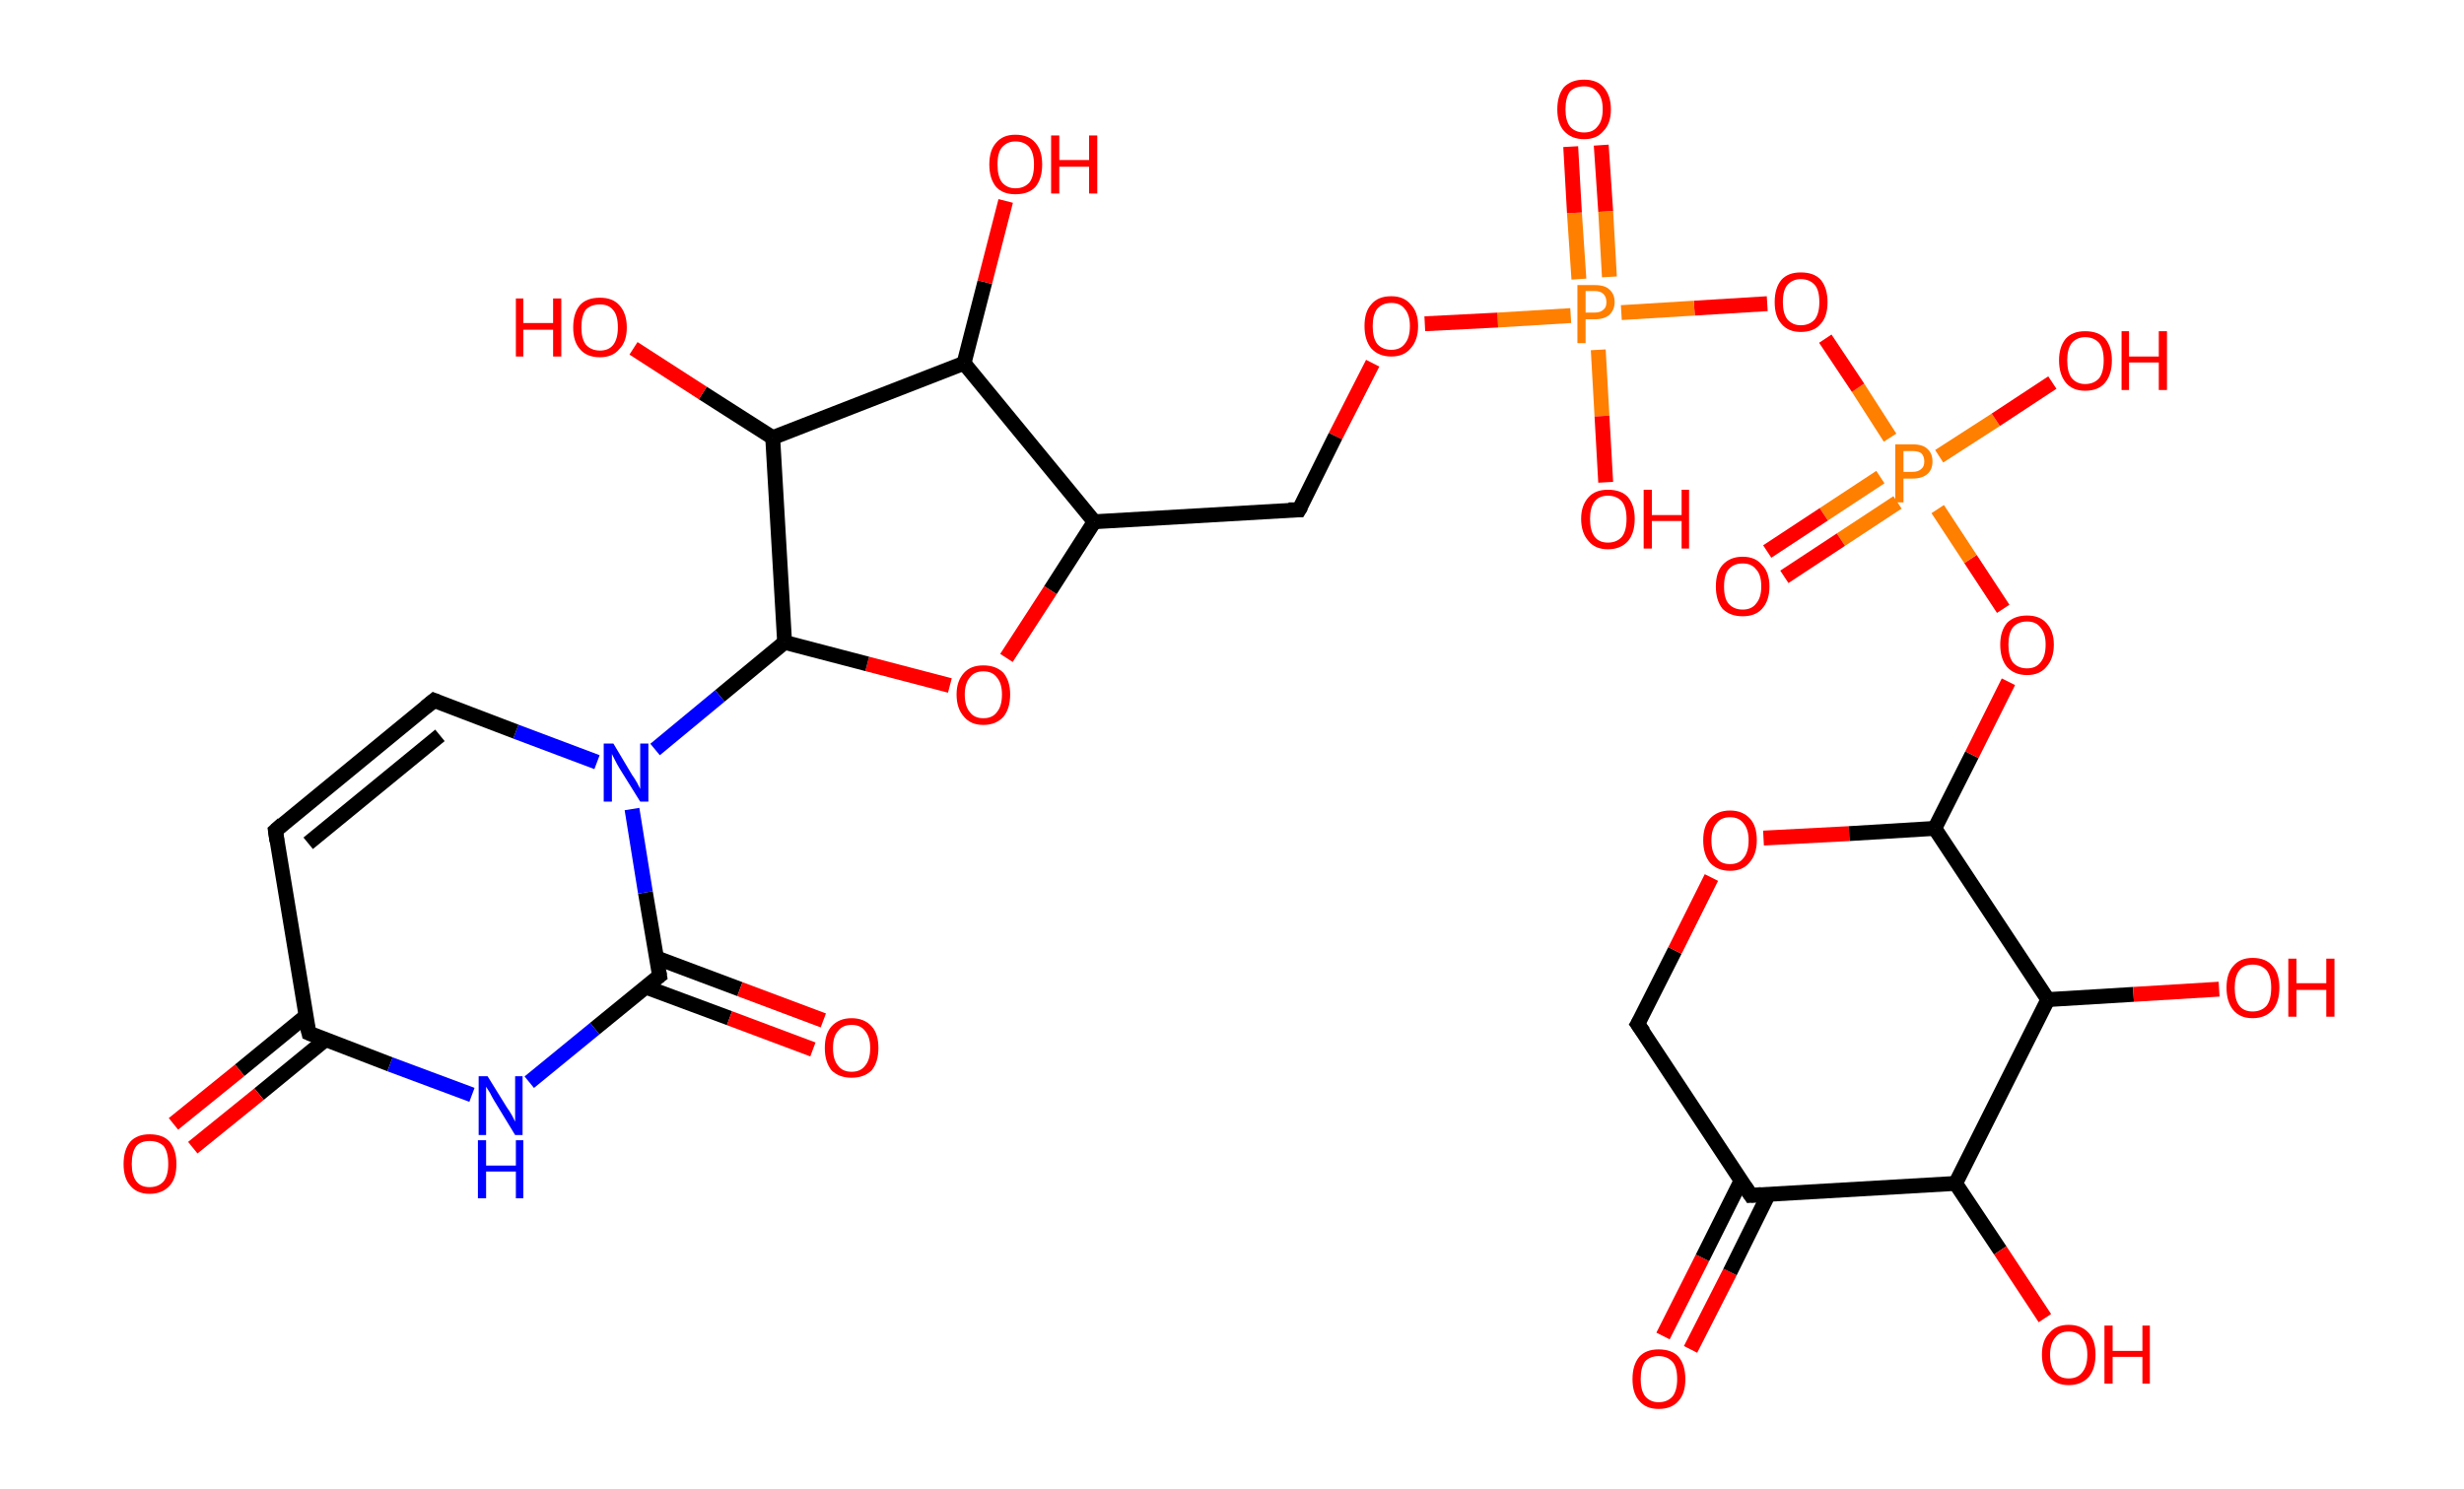 <?xml version='1.0' encoding='ASCII' standalone='yes'?>
<svg xmlns="http://www.w3.org/2000/svg" xmlns:rdkit="http://www.rdkit.org/xml" xmlns:xlink="http://www.w3.org/1999/xlink" version="1.1" baseProfile="full" xml:space="preserve" width="331px" height="200px" viewBox="0 0 331 200">
<!-- END OF HEADER -->
<rect style="opacity:1.0;fill:#FFFFFF;stroke:none" width="331.0" height="200.0" x="0.0" y="0.0"> </rect>
<path class="bond-0 atom-0 atom-1" d="M 223.4,179.5 L 228.7,169.0" style="fill:none;fill-rule:evenodd;stroke:#FF0000;stroke-width:2.0px;stroke-linecap:butt;stroke-linejoin:miter;stroke-opacity:1"/>
<path class="bond-0 atom-0 atom-1" d="M 228.7,169.0 L 233.9,158.6" style="fill:none;fill-rule:evenodd;stroke:#000000;stroke-width:2.0px;stroke-linecap:butt;stroke-linejoin:miter;stroke-opacity:1"/>
<path class="bond-0 atom-0 atom-1" d="M 227.1,181.3 L 232.4,170.9" style="fill:none;fill-rule:evenodd;stroke:#FF0000;stroke-width:2.0px;stroke-linecap:butt;stroke-linejoin:miter;stroke-opacity:1"/>
<path class="bond-0 atom-0 atom-1" d="M 232.4,170.9 L 237.6,160.4" style="fill:none;fill-rule:evenodd;stroke:#000000;stroke-width:2.0px;stroke-linecap:butt;stroke-linejoin:miter;stroke-opacity:1"/>
<path class="bond-1 atom-1 atom-2" d="M 235.2,160.6 L 220.0,137.6" style="fill:none;fill-rule:evenodd;stroke:#000000;stroke-width:2.0px;stroke-linecap:butt;stroke-linejoin:miter;stroke-opacity:1"/>
<path class="bond-2 atom-2 atom-3" d="M 220.0,137.6 L 225.0,127.7" style="fill:none;fill-rule:evenodd;stroke:#000000;stroke-width:2.0px;stroke-linecap:butt;stroke-linejoin:miter;stroke-opacity:1"/>
<path class="bond-2 atom-2 atom-3" d="M 225.0,127.7 L 229.9,117.9" style="fill:none;fill-rule:evenodd;stroke:#FF0000;stroke-width:2.0px;stroke-linecap:butt;stroke-linejoin:miter;stroke-opacity:1"/>
<path class="bond-3 atom-3 atom-4" d="M 236.9,112.6 L 248.4,112.0" style="fill:none;fill-rule:evenodd;stroke:#FF0000;stroke-width:2.0px;stroke-linecap:butt;stroke-linejoin:miter;stroke-opacity:1"/>
<path class="bond-3 atom-3 atom-4" d="M 248.4,112.0 L 259.9,111.3" style="fill:none;fill-rule:evenodd;stroke:#000000;stroke-width:2.0px;stroke-linecap:butt;stroke-linejoin:miter;stroke-opacity:1"/>
<path class="bond-4 atom-4 atom-5" d="M 259.9,111.3 L 264.9,101.4" style="fill:none;fill-rule:evenodd;stroke:#000000;stroke-width:2.0px;stroke-linecap:butt;stroke-linejoin:miter;stroke-opacity:1"/>
<path class="bond-4 atom-4 atom-5" d="M 264.9,101.4 L 269.8,91.6" style="fill:none;fill-rule:evenodd;stroke:#FF0000;stroke-width:2.0px;stroke-linecap:butt;stroke-linejoin:miter;stroke-opacity:1"/>
<path class="bond-5 atom-5 atom-6" d="M 269.1,81.8 L 264.7,75.1" style="fill:none;fill-rule:evenodd;stroke:#FF0000;stroke-width:2.0px;stroke-linecap:butt;stroke-linejoin:miter;stroke-opacity:1"/>
<path class="bond-5 atom-5 atom-6" d="M 264.7,75.1 L 260.3,68.4" style="fill:none;fill-rule:evenodd;stroke:#FF7F00;stroke-width:2.0px;stroke-linecap:butt;stroke-linejoin:miter;stroke-opacity:1"/>
<path class="bond-6 atom-6 atom-7" d="M 252.6,64.1 L 245.0,69.1" style="fill:none;fill-rule:evenodd;stroke:#FF7F00;stroke-width:2.0px;stroke-linecap:butt;stroke-linejoin:miter;stroke-opacity:1"/>
<path class="bond-6 atom-6 atom-7" d="M 245.0,69.1 L 237.4,74.1" style="fill:none;fill-rule:evenodd;stroke:#FF0000;stroke-width:2.0px;stroke-linecap:butt;stroke-linejoin:miter;stroke-opacity:1"/>
<path class="bond-6 atom-6 atom-7" d="M 254.9,67.5 L 247.3,72.5" style="fill:none;fill-rule:evenodd;stroke:#FF7F00;stroke-width:2.0px;stroke-linecap:butt;stroke-linejoin:miter;stroke-opacity:1"/>
<path class="bond-6 atom-6 atom-7" d="M 247.3,72.5 L 239.7,77.5" style="fill:none;fill-rule:evenodd;stroke:#FF0000;stroke-width:2.0px;stroke-linecap:butt;stroke-linejoin:miter;stroke-opacity:1"/>
<path class="bond-7 atom-6 atom-8" d="M 260.5,61.3 L 268.1,56.4" style="fill:none;fill-rule:evenodd;stroke:#FF7F00;stroke-width:2.0px;stroke-linecap:butt;stroke-linejoin:miter;stroke-opacity:1"/>
<path class="bond-7 atom-6 atom-8" d="M 268.1,56.4 L 275.7,51.4" style="fill:none;fill-rule:evenodd;stroke:#FF0000;stroke-width:2.0px;stroke-linecap:butt;stroke-linejoin:miter;stroke-opacity:1"/>
<path class="bond-8 atom-6 atom-9" d="M 253.9,58.8 L 249.6,52.1" style="fill:none;fill-rule:evenodd;stroke:#FF7F00;stroke-width:2.0px;stroke-linecap:butt;stroke-linejoin:miter;stroke-opacity:1"/>
<path class="bond-8 atom-6 atom-9" d="M 249.6,52.1 L 245.2,45.5" style="fill:none;fill-rule:evenodd;stroke:#FF0000;stroke-width:2.0px;stroke-linecap:butt;stroke-linejoin:miter;stroke-opacity:1"/>
<path class="bond-9 atom-9 atom-10" d="M 237.4,40.8 L 227.6,41.4" style="fill:none;fill-rule:evenodd;stroke:#FF0000;stroke-width:2.0px;stroke-linecap:butt;stroke-linejoin:miter;stroke-opacity:1"/>
<path class="bond-9 atom-9 atom-10" d="M 227.6,41.4 L 217.8,42.0" style="fill:none;fill-rule:evenodd;stroke:#FF7F00;stroke-width:2.0px;stroke-linecap:butt;stroke-linejoin:miter;stroke-opacity:1"/>
<path class="bond-10 atom-10 atom-11" d="M 216.2,37.2 L 215.7,28.4" style="fill:none;fill-rule:evenodd;stroke:#FF7F00;stroke-width:2.0px;stroke-linecap:butt;stroke-linejoin:miter;stroke-opacity:1"/>
<path class="bond-10 atom-10 atom-11" d="M 215.7,28.4 L 215.1,19.5" style="fill:none;fill-rule:evenodd;stroke:#FF0000;stroke-width:2.0px;stroke-linecap:butt;stroke-linejoin:miter;stroke-opacity:1"/>
<path class="bond-10 atom-10 atom-11" d="M 212.1,37.5 L 211.5,28.6" style="fill:none;fill-rule:evenodd;stroke:#FF7F00;stroke-width:2.0px;stroke-linecap:butt;stroke-linejoin:miter;stroke-opacity:1"/>
<path class="bond-10 atom-10 atom-11" d="M 211.5,28.6 L 211.0,19.7" style="fill:none;fill-rule:evenodd;stroke:#FF0000;stroke-width:2.0px;stroke-linecap:butt;stroke-linejoin:miter;stroke-opacity:1"/>
<path class="bond-11 atom-10 atom-12" d="M 214.7,47.0 L 215.2,55.9" style="fill:none;fill-rule:evenodd;stroke:#FF7F00;stroke-width:2.0px;stroke-linecap:butt;stroke-linejoin:miter;stroke-opacity:1"/>
<path class="bond-11 atom-10 atom-12" d="M 215.2,55.9 L 215.7,64.8" style="fill:none;fill-rule:evenodd;stroke:#FF0000;stroke-width:2.0px;stroke-linecap:butt;stroke-linejoin:miter;stroke-opacity:1"/>
<path class="bond-12 atom-10 atom-13" d="M 211.0,42.4 L 201.2,43.0" style="fill:none;fill-rule:evenodd;stroke:#FF7F00;stroke-width:2.0px;stroke-linecap:butt;stroke-linejoin:miter;stroke-opacity:1"/>
<path class="bond-12 atom-10 atom-13" d="M 201.2,43.0 L 191.4,43.5" style="fill:none;fill-rule:evenodd;stroke:#FF0000;stroke-width:2.0px;stroke-linecap:butt;stroke-linejoin:miter;stroke-opacity:1"/>
<path class="bond-13 atom-13 atom-14" d="M 184.4,48.8 L 179.4,58.6" style="fill:none;fill-rule:evenodd;stroke:#FF0000;stroke-width:2.0px;stroke-linecap:butt;stroke-linejoin:miter;stroke-opacity:1"/>
<path class="bond-13 atom-13 atom-14" d="M 179.4,58.6 L 174.5,68.5" style="fill:none;fill-rule:evenodd;stroke:#000000;stroke-width:2.0px;stroke-linecap:butt;stroke-linejoin:miter;stroke-opacity:1"/>
<path class="bond-14 atom-14 atom-15" d="M 174.5,68.5 L 147.0,70.1" style="fill:none;fill-rule:evenodd;stroke:#000000;stroke-width:2.0px;stroke-linecap:butt;stroke-linejoin:miter;stroke-opacity:1"/>
<path class="bond-15 atom-15 atom-16" d="M 147.0,70.1 L 141.1,79.3" style="fill:none;fill-rule:evenodd;stroke:#000000;stroke-width:2.0px;stroke-linecap:butt;stroke-linejoin:miter;stroke-opacity:1"/>
<path class="bond-15 atom-15 atom-16" d="M 141.1,79.3 L 135.2,88.4" style="fill:none;fill-rule:evenodd;stroke:#FF0000;stroke-width:2.0px;stroke-linecap:butt;stroke-linejoin:miter;stroke-opacity:1"/>
<path class="bond-16 atom-16 atom-17" d="M 127.6,92.1 L 116.5,89.2" style="fill:none;fill-rule:evenodd;stroke:#FF0000;stroke-width:2.0px;stroke-linecap:butt;stroke-linejoin:miter;stroke-opacity:1"/>
<path class="bond-16 atom-16 atom-17" d="M 116.5,89.2 L 105.4,86.3" style="fill:none;fill-rule:evenodd;stroke:#000000;stroke-width:2.0px;stroke-linecap:butt;stroke-linejoin:miter;stroke-opacity:1"/>
<path class="bond-17 atom-17 atom-18" d="M 105.4,86.3 L 96.7,93.5" style="fill:none;fill-rule:evenodd;stroke:#000000;stroke-width:2.0px;stroke-linecap:butt;stroke-linejoin:miter;stroke-opacity:1"/>
<path class="bond-17 atom-17 atom-18" d="M 96.7,93.5 L 88.0,100.7" style="fill:none;fill-rule:evenodd;stroke:#0000FF;stroke-width:2.0px;stroke-linecap:butt;stroke-linejoin:miter;stroke-opacity:1"/>
<path class="bond-18 atom-18 atom-19" d="M 80.2,102.4 L 69.3,98.3" style="fill:none;fill-rule:evenodd;stroke:#0000FF;stroke-width:2.0px;stroke-linecap:butt;stroke-linejoin:miter;stroke-opacity:1"/>
<path class="bond-18 atom-18 atom-19" d="M 69.3,98.3 L 58.3,94.1" style="fill:none;fill-rule:evenodd;stroke:#000000;stroke-width:2.0px;stroke-linecap:butt;stroke-linejoin:miter;stroke-opacity:1"/>
<path class="bond-19 atom-19 atom-20" d="M 58.3,94.1 L 37.0,111.6" style="fill:none;fill-rule:evenodd;stroke:#000000;stroke-width:2.0px;stroke-linecap:butt;stroke-linejoin:miter;stroke-opacity:1"/>
<path class="bond-19 atom-19 atom-20" d="M 59.1,98.8 L 41.4,113.3" style="fill:none;fill-rule:evenodd;stroke:#000000;stroke-width:2.0px;stroke-linecap:butt;stroke-linejoin:miter;stroke-opacity:1"/>
<path class="bond-20 atom-20 atom-21" d="M 37.0,111.6 L 41.5,138.8" style="fill:none;fill-rule:evenodd;stroke:#000000;stroke-width:2.0px;stroke-linecap:butt;stroke-linejoin:miter;stroke-opacity:1"/>
<path class="bond-21 atom-21 atom-22" d="M 41.1,136.5 L 32.2,143.8" style="fill:none;fill-rule:evenodd;stroke:#000000;stroke-width:2.0px;stroke-linecap:butt;stroke-linejoin:miter;stroke-opacity:1"/>
<path class="bond-21 atom-21 atom-22" d="M 32.2,143.8 L 23.3,151.0" style="fill:none;fill-rule:evenodd;stroke:#FF0000;stroke-width:2.0px;stroke-linecap:butt;stroke-linejoin:miter;stroke-opacity:1"/>
<path class="bond-21 atom-21 atom-22" d="M 43.7,139.7 L 34.8,147.0" style="fill:none;fill-rule:evenodd;stroke:#000000;stroke-width:2.0px;stroke-linecap:butt;stroke-linejoin:miter;stroke-opacity:1"/>
<path class="bond-21 atom-21 atom-22" d="M 34.8,147.0 L 25.9,154.2" style="fill:none;fill-rule:evenodd;stroke:#FF0000;stroke-width:2.0px;stroke-linecap:butt;stroke-linejoin:miter;stroke-opacity:1"/>
<path class="bond-22 atom-21 atom-23" d="M 41.5,138.8 L 52.4,143.0" style="fill:none;fill-rule:evenodd;stroke:#000000;stroke-width:2.0px;stroke-linecap:butt;stroke-linejoin:miter;stroke-opacity:1"/>
<path class="bond-22 atom-21 atom-23" d="M 52.4,143.0 L 63.4,147.1" style="fill:none;fill-rule:evenodd;stroke:#0000FF;stroke-width:2.0px;stroke-linecap:butt;stroke-linejoin:miter;stroke-opacity:1"/>
<path class="bond-23 atom-23 atom-24" d="M 71.1,145.4 L 79.9,138.2" style="fill:none;fill-rule:evenodd;stroke:#0000FF;stroke-width:2.0px;stroke-linecap:butt;stroke-linejoin:miter;stroke-opacity:1"/>
<path class="bond-23 atom-23 atom-24" d="M 79.9,138.2 L 88.6,131.1" style="fill:none;fill-rule:evenodd;stroke:#000000;stroke-width:2.0px;stroke-linecap:butt;stroke-linejoin:miter;stroke-opacity:1"/>
<path class="bond-24 atom-24 atom-25" d="M 86.7,132.6 L 98.0,136.8" style="fill:none;fill-rule:evenodd;stroke:#000000;stroke-width:2.0px;stroke-linecap:butt;stroke-linejoin:miter;stroke-opacity:1"/>
<path class="bond-24 atom-24 atom-25" d="M 98.0,136.8 L 109.2,141.0" style="fill:none;fill-rule:evenodd;stroke:#FF0000;stroke-width:2.0px;stroke-linecap:butt;stroke-linejoin:miter;stroke-opacity:1"/>
<path class="bond-24 atom-24 atom-25" d="M 88.2,128.7 L 99.4,132.9" style="fill:none;fill-rule:evenodd;stroke:#000000;stroke-width:2.0px;stroke-linecap:butt;stroke-linejoin:miter;stroke-opacity:1"/>
<path class="bond-24 atom-24 atom-25" d="M 99.4,132.9 L 110.6,137.1" style="fill:none;fill-rule:evenodd;stroke:#FF0000;stroke-width:2.0px;stroke-linecap:butt;stroke-linejoin:miter;stroke-opacity:1"/>
<path class="bond-25 atom-17 atom-26" d="M 105.4,86.3 L 103.8,58.8" style="fill:none;fill-rule:evenodd;stroke:#000000;stroke-width:2.0px;stroke-linecap:butt;stroke-linejoin:miter;stroke-opacity:1"/>
<path class="bond-26 atom-26 atom-27" d="M 103.8,58.8 L 94.4,52.8" style="fill:none;fill-rule:evenodd;stroke:#000000;stroke-width:2.0px;stroke-linecap:butt;stroke-linejoin:miter;stroke-opacity:1"/>
<path class="bond-26 atom-26 atom-27" d="M 94.4,52.8 L 85.1,46.8" style="fill:none;fill-rule:evenodd;stroke:#FF0000;stroke-width:2.0px;stroke-linecap:butt;stroke-linejoin:miter;stroke-opacity:1"/>
<path class="bond-27 atom-26 atom-28" d="M 103.8,58.8 L 129.5,48.8" style="fill:none;fill-rule:evenodd;stroke:#000000;stroke-width:2.0px;stroke-linecap:butt;stroke-linejoin:miter;stroke-opacity:1"/>
<path class="bond-28 atom-28 atom-29" d="M 129.5,48.8 L 132.3,37.9" style="fill:none;fill-rule:evenodd;stroke:#000000;stroke-width:2.0px;stroke-linecap:butt;stroke-linejoin:miter;stroke-opacity:1"/>
<path class="bond-28 atom-28 atom-29" d="M 132.3,37.9 L 135.1,27.0" style="fill:none;fill-rule:evenodd;stroke:#FF0000;stroke-width:2.0px;stroke-linecap:butt;stroke-linejoin:miter;stroke-opacity:1"/>
<path class="bond-29 atom-4 atom-30" d="M 259.9,111.3 L 275.1,134.3" style="fill:none;fill-rule:evenodd;stroke:#000000;stroke-width:2.0px;stroke-linecap:butt;stroke-linejoin:miter;stroke-opacity:1"/>
<path class="bond-30 atom-30 atom-31" d="M 275.1,134.3 L 286.6,133.6" style="fill:none;fill-rule:evenodd;stroke:#000000;stroke-width:2.0px;stroke-linecap:butt;stroke-linejoin:miter;stroke-opacity:1"/>
<path class="bond-30 atom-30 atom-31" d="M 286.6,133.6 L 298.1,132.9" style="fill:none;fill-rule:evenodd;stroke:#FF0000;stroke-width:2.0px;stroke-linecap:butt;stroke-linejoin:miter;stroke-opacity:1"/>
<path class="bond-31 atom-30 atom-32" d="M 275.1,134.3 L 262.7,159.0" style="fill:none;fill-rule:evenodd;stroke:#000000;stroke-width:2.0px;stroke-linecap:butt;stroke-linejoin:miter;stroke-opacity:1"/>
<path class="bond-32 atom-32 atom-33" d="M 262.7,159.0 L 268.7,168.0" style="fill:none;fill-rule:evenodd;stroke:#000000;stroke-width:2.0px;stroke-linecap:butt;stroke-linejoin:miter;stroke-opacity:1"/>
<path class="bond-32 atom-32 atom-33" d="M 268.7,168.0 L 274.7,177.1" style="fill:none;fill-rule:evenodd;stroke:#FF0000;stroke-width:2.0px;stroke-linecap:butt;stroke-linejoin:miter;stroke-opacity:1"/>
<path class="bond-33 atom-32 atom-1" d="M 262.7,159.0 L 235.2,160.6" style="fill:none;fill-rule:evenodd;stroke:#000000;stroke-width:2.0px;stroke-linecap:butt;stroke-linejoin:miter;stroke-opacity:1"/>
<path class="bond-34 atom-28 atom-15" d="M 129.5,48.8 L 147.0,70.1" style="fill:none;fill-rule:evenodd;stroke:#000000;stroke-width:2.0px;stroke-linecap:butt;stroke-linejoin:miter;stroke-opacity:1"/>
<path class="bond-35 atom-24 atom-18" d="M 88.6,131.1 L 86.7,119.9" style="fill:none;fill-rule:evenodd;stroke:#000000;stroke-width:2.0px;stroke-linecap:butt;stroke-linejoin:miter;stroke-opacity:1"/>
<path class="bond-35 atom-24 atom-18" d="M 86.7,119.9 L 84.9,108.7" style="fill:none;fill-rule:evenodd;stroke:#0000FF;stroke-width:2.0px;stroke-linecap:butt;stroke-linejoin:miter;stroke-opacity:1"/>
<path d="M 234.4,159.4 L 235.2,160.6 L 236.6,160.5" style="fill:none;stroke:#000000;stroke-width:2.0px;stroke-linecap:butt;stroke-linejoin:miter;stroke-opacity:1;"/>
<path d="M 220.8,138.7 L 220.0,137.6 L 220.3,137.1" style="fill:none;stroke:#000000;stroke-width:2.0px;stroke-linecap:butt;stroke-linejoin:miter;stroke-opacity:1;"/>
<path d="M 174.8,68.0 L 174.5,68.5 L 173.1,68.5" style="fill:none;stroke:#000000;stroke-width:2.0px;stroke-linecap:butt;stroke-linejoin:miter;stroke-opacity:1;"/>
<path d="M 58.8,94.3 L 58.3,94.1 L 57.2,95.0" style="fill:none;stroke:#000000;stroke-width:2.0px;stroke-linecap:butt;stroke-linejoin:miter;stroke-opacity:1;"/>
<path d="M 38.0,110.7 L 37.0,111.6 L 37.2,113.0" style="fill:none;stroke:#000000;stroke-width:2.0px;stroke-linecap:butt;stroke-linejoin:miter;stroke-opacity:1;"/>
<path d="M 41.2,137.5 L 41.5,138.8 L 42.0,139.0" style="fill:none;stroke:#000000;stroke-width:2.0px;stroke-linecap:butt;stroke-linejoin:miter;stroke-opacity:1;"/>
<path d="M 88.2,131.4 L 88.6,131.1 L 88.5,130.5" style="fill:none;stroke:#000000;stroke-width:2.0px;stroke-linecap:butt;stroke-linejoin:miter;stroke-opacity:1;"/>
<path class="atom-0" d="M 219.3 185.3 Q 219.3 183.4, 220.2 182.3 Q 221.1 181.3, 222.8 181.3 Q 224.6 181.3, 225.5 182.3 Q 226.4 183.4, 226.4 185.3 Q 226.4 187.2, 225.5 188.2 Q 224.6 189.3, 222.8 189.3 Q 221.1 189.3, 220.2 188.2 Q 219.3 187.2, 219.3 185.3 M 222.8 188.4 Q 224.0 188.4, 224.7 187.6 Q 225.3 186.8, 225.3 185.3 Q 225.3 183.7, 224.7 183.0 Q 224.0 182.2, 222.8 182.2 Q 221.7 182.2, 221.0 182.9 Q 220.4 183.7, 220.4 185.3 Q 220.4 186.8, 221.0 187.6 Q 221.7 188.4, 222.8 188.4 " fill="#FF0000"/>
<path class="atom-3" d="M 228.8 112.9 Q 228.8 111.0, 229.7 110.0 Q 230.7 108.9, 232.4 108.9 Q 234.1 108.9, 235.1 110.0 Q 236.0 111.0, 236.0 112.9 Q 236.0 114.8, 235.0 115.9 Q 234.1 117.0, 232.4 117.0 Q 230.7 117.0, 229.7 115.9 Q 228.8 114.8, 228.8 112.9 M 232.4 116.1 Q 233.6 116.1, 234.2 115.3 Q 234.9 114.5, 234.9 112.9 Q 234.9 111.4, 234.2 110.6 Q 233.6 109.8, 232.4 109.8 Q 231.2 109.8, 230.6 110.6 Q 229.9 111.4, 229.9 112.9 Q 229.9 114.5, 230.6 115.3 Q 231.2 116.1, 232.4 116.1 " fill="#FF0000"/>
<path class="atom-5" d="M 268.7 86.6 Q 268.7 84.8, 269.6 83.7 Q 270.6 82.7, 272.3 82.7 Q 274.0 82.7, 274.9 83.7 Q 275.9 84.8, 275.9 86.6 Q 275.9 88.5, 274.9 89.6 Q 274.0 90.7, 272.3 90.7 Q 270.6 90.7, 269.6 89.6 Q 268.7 88.5, 268.7 86.6 M 272.3 89.8 Q 273.5 89.8, 274.1 89.0 Q 274.8 88.2, 274.8 86.6 Q 274.8 85.1, 274.1 84.3 Q 273.5 83.5, 272.3 83.5 Q 271.1 83.5, 270.4 84.3 Q 269.8 85.1, 269.8 86.6 Q 269.8 88.2, 270.4 89.0 Q 271.1 89.8, 272.3 89.8 " fill="#FF0000"/>
<path class="atom-6" d="M 256.9 59.7 Q 258.3 59.7, 258.9 60.3 Q 259.6 60.9, 259.6 62.0 Q 259.6 63.1, 258.9 63.7 Q 258.2 64.3, 256.9 64.3 L 255.7 64.3 L 255.7 67.5 L 254.6 67.5 L 254.6 59.7 L 256.9 59.7 M 256.9 63.4 Q 257.7 63.4, 258.1 63.0 Q 258.5 62.7, 258.5 62.0 Q 258.5 61.3, 258.1 60.9 Q 257.7 60.6, 256.9 60.6 L 255.7 60.6 L 255.7 63.4 L 256.9 63.4 " fill="#FF7F00"/>
<path class="atom-7" d="M 230.5 78.8 Q 230.5 76.9, 231.4 75.9 Q 232.4 74.8, 234.1 74.8 Q 235.8 74.8, 236.7 75.9 Q 237.7 76.9, 237.7 78.8 Q 237.7 80.7, 236.7 81.8 Q 235.8 82.8, 234.1 82.8 Q 232.4 82.8, 231.4 81.8 Q 230.5 80.7, 230.5 78.8 M 234.1 81.9 Q 235.3 81.9, 235.9 81.1 Q 236.6 80.3, 236.6 78.8 Q 236.6 77.2, 235.9 76.5 Q 235.3 75.7, 234.1 75.7 Q 232.9 75.7, 232.2 76.5 Q 231.6 77.2, 231.6 78.8 Q 231.6 80.4, 232.2 81.1 Q 232.9 81.9, 234.1 81.9 " fill="#FF0000"/>
<path class="atom-8" d="M 276.6 48.4 Q 276.6 46.6, 277.5 45.5 Q 278.4 44.5, 280.1 44.5 Q 281.9 44.5, 282.8 45.5 Q 283.7 46.6, 283.7 48.4 Q 283.7 50.3, 282.8 51.4 Q 281.9 52.5, 280.1 52.5 Q 278.4 52.5, 277.5 51.4 Q 276.6 50.3, 276.6 48.4 M 280.1 51.6 Q 281.3 51.6, 282.0 50.8 Q 282.6 50.0, 282.6 48.4 Q 282.6 46.9, 282.0 46.1 Q 281.3 45.3, 280.1 45.3 Q 279.0 45.3, 278.3 46.1 Q 277.7 46.9, 277.7 48.4 Q 277.7 50.0, 278.3 50.8 Q 279.0 51.6, 280.1 51.6 " fill="#FF0000"/>
<path class="atom-8" d="M 285.0 44.5 L 286.0 44.5 L 286.0 47.9 L 290.0 47.9 L 290.0 44.5 L 291.1 44.5 L 291.1 52.4 L 290.0 52.4 L 290.0 48.7 L 286.0 48.7 L 286.0 52.4 L 285.0 52.4 L 285.0 44.5 " fill="#FF0000"/>
<path class="atom-9" d="M 238.4 40.6 Q 238.4 38.7, 239.3 37.6 Q 240.2 36.6, 241.9 36.6 Q 243.7 36.6, 244.6 37.6 Q 245.5 38.7, 245.5 40.6 Q 245.5 42.5, 244.6 43.5 Q 243.7 44.6, 241.9 44.6 Q 240.2 44.6, 239.3 43.5 Q 238.4 42.5, 238.4 40.6 M 241.9 43.7 Q 243.1 43.7, 243.8 42.9 Q 244.4 42.1, 244.4 40.6 Q 244.4 39.0, 243.8 38.3 Q 243.1 37.5, 241.9 37.5 Q 240.8 37.5, 240.1 38.3 Q 239.5 39.0, 239.5 40.6 Q 239.5 42.1, 240.1 42.9 Q 240.8 43.7, 241.9 43.7 " fill="#FF0000"/>
<path class="atom-10" d="M 214.2 38.3 Q 215.6 38.3, 216.2 38.9 Q 216.9 39.5, 216.9 40.6 Q 216.9 41.6, 216.2 42.3 Q 215.5 42.9, 214.2 42.9 L 213.0 42.9 L 213.0 46.1 L 211.9 46.1 L 211.9 38.3 L 214.2 38.3 M 214.2 42.0 Q 215.0 42.0, 215.4 41.6 Q 215.8 41.3, 215.8 40.6 Q 215.8 39.9, 215.4 39.5 Q 215.0 39.1, 214.2 39.1 L 213.0 39.1 L 213.0 42.0 L 214.2 42.0 " fill="#FF7F00"/>
<path class="atom-11" d="M 209.2 14.7 Q 209.2 12.8, 210.1 11.7 Q 211.1 10.7, 212.8 10.7 Q 214.5 10.7, 215.4 11.7 Q 216.4 12.8, 216.4 14.7 Q 216.4 16.6, 215.4 17.6 Q 214.5 18.7, 212.8 18.7 Q 211.1 18.7, 210.1 17.6 Q 209.2 16.6, 209.2 14.7 M 212.8 17.8 Q 214.0 17.8, 214.6 17.0 Q 215.3 16.2, 215.3 14.7 Q 215.3 13.1, 214.6 12.4 Q 214.0 11.6, 212.8 11.6 Q 211.6 11.6, 210.9 12.3 Q 210.3 13.1, 210.3 14.7 Q 210.3 16.2, 210.9 17.0 Q 211.6 17.8, 212.8 17.8 " fill="#FF0000"/>
<path class="atom-12" d="M 212.4 69.7 Q 212.4 67.9, 213.4 66.8 Q 214.3 65.8, 216.0 65.8 Q 217.8 65.8, 218.7 66.8 Q 219.6 67.9, 219.6 69.7 Q 219.6 71.6, 218.7 72.7 Q 217.7 73.8, 216.0 73.8 Q 214.3 73.8, 213.4 72.7 Q 212.4 71.6, 212.4 69.7 M 216.0 72.9 Q 217.2 72.9, 217.9 72.1 Q 218.5 71.3, 218.5 69.7 Q 218.5 68.2, 217.9 67.4 Q 217.2 66.6, 216.0 66.6 Q 214.8 66.6, 214.2 67.4 Q 213.6 68.2, 213.6 69.7 Q 213.6 71.3, 214.2 72.1 Q 214.8 72.9, 216.0 72.9 " fill="#FF0000"/>
<path class="atom-12" d="M 220.8 65.8 L 221.9 65.8 L 221.9 69.2 L 225.9 69.2 L 225.9 65.8 L 226.9 65.8 L 226.9 73.7 L 225.9 73.7 L 225.9 70.0 L 221.9 70.0 L 221.9 73.7 L 220.8 73.7 L 220.8 65.8 " fill="#FF0000"/>
<path class="atom-13" d="M 183.3 43.8 Q 183.3 41.9, 184.2 40.9 Q 185.1 39.8, 186.9 39.8 Q 188.6 39.8, 189.5 40.9 Q 190.5 41.9, 190.5 43.8 Q 190.5 45.7, 189.5 46.8 Q 188.6 47.9, 186.9 47.9 Q 185.2 47.9, 184.2 46.8 Q 183.3 45.7, 183.3 43.8 M 186.9 47.0 Q 188.1 47.0, 188.7 46.2 Q 189.4 45.4, 189.4 43.8 Q 189.4 42.3, 188.7 41.5 Q 188.1 40.7, 186.9 40.7 Q 185.7 40.7, 185.0 41.5 Q 184.4 42.3, 184.4 43.8 Q 184.4 45.4, 185.0 46.2 Q 185.7 47.0, 186.9 47.0 " fill="#FF0000"/>
<path class="atom-16" d="M 128.5 93.3 Q 128.5 91.5, 129.5 90.4 Q 130.4 89.4, 132.1 89.4 Q 133.8 89.4, 134.8 90.4 Q 135.7 91.5, 135.7 93.3 Q 135.7 95.2, 134.8 96.3 Q 133.8 97.4, 132.1 97.4 Q 130.4 97.4, 129.5 96.3 Q 128.5 95.2, 128.5 93.3 M 132.1 96.5 Q 133.3 96.5, 133.9 95.7 Q 134.6 94.9, 134.6 93.3 Q 134.6 91.8, 133.9 91.0 Q 133.3 90.2, 132.1 90.2 Q 130.9 90.2, 130.3 91.0 Q 129.6 91.8, 129.6 93.3 Q 129.6 94.9, 130.3 95.7 Q 130.9 96.5, 132.1 96.5 " fill="#FF0000"/>
<path class="atom-18" d="M 82.4 99.9 L 84.9 104.1 Q 85.2 104.5, 85.6 105.2 Q 86.0 106.0, 86.0 106.0 L 86.0 99.9 L 87.1 99.9 L 87.1 107.7 L 86.0 107.7 L 83.2 103.2 Q 82.9 102.7, 82.6 102.1 Q 82.3 101.5, 82.2 101.3 L 82.2 107.7 L 81.1 107.7 L 81.1 99.9 L 82.4 99.9 " fill="#0000FF"/>
<path class="atom-22" d="M 16.6 156.4 Q 16.6 154.5, 17.5 153.4 Q 18.4 152.4, 20.1 152.4 Q 21.9 152.4, 22.8 153.4 Q 23.7 154.5, 23.7 156.4 Q 23.7 158.3, 22.8 159.3 Q 21.8 160.4, 20.1 160.4 Q 18.4 160.4, 17.5 159.3 Q 16.6 158.3, 16.6 156.4 M 20.1 159.5 Q 21.3 159.5, 22.0 158.7 Q 22.6 157.9, 22.6 156.4 Q 22.6 154.8, 22.0 154.0 Q 21.3 153.3, 20.1 153.3 Q 18.9 153.3, 18.3 154.0 Q 17.7 154.8, 17.7 156.4 Q 17.7 157.9, 18.3 158.7 Q 18.9 159.5, 20.1 159.5 " fill="#FF0000"/>
<path class="atom-23" d="M 65.5 144.6 L 68.1 148.8 Q 68.4 149.2, 68.8 149.9 Q 69.2 150.7, 69.2 150.7 L 69.2 144.6 L 70.2 144.6 L 70.2 152.5 L 69.2 152.5 L 66.4 147.9 Q 66.1 147.4, 65.8 146.8 Q 65.4 146.2, 65.3 146.0 L 65.3 152.5 L 64.3 152.5 L 64.3 144.6 L 65.5 144.6 " fill="#0000FF"/>
<path class="atom-23" d="M 64.2 153.2 L 65.3 153.2 L 65.3 156.6 L 69.3 156.6 L 69.3 153.2 L 70.3 153.2 L 70.3 161.0 L 69.3 161.0 L 69.3 157.4 L 65.3 157.4 L 65.3 161.0 L 64.2 161.0 L 64.2 153.2 " fill="#0000FF"/>
<path class="atom-25" d="M 110.8 140.8 Q 110.8 138.9, 111.7 137.9 Q 112.7 136.8, 114.4 136.8 Q 116.1 136.8, 117.1 137.9 Q 118.0 138.9, 118.0 140.8 Q 118.0 142.7, 117.1 143.8 Q 116.1 144.8, 114.4 144.8 Q 112.7 144.8, 111.7 143.8 Q 110.8 142.7, 110.8 140.8 M 114.4 144.0 Q 115.6 144.0, 116.2 143.2 Q 116.9 142.4, 116.9 140.8 Q 116.9 139.3, 116.2 138.5 Q 115.6 137.7, 114.4 137.7 Q 113.2 137.7, 112.6 138.5 Q 111.9 139.2, 111.9 140.8 Q 111.9 142.4, 112.6 143.2 Q 113.2 144.0, 114.4 144.0 " fill="#FF0000"/>
<path class="atom-27" d="M 69.3 40.1 L 70.3 40.1 L 70.3 43.4 L 74.3 43.4 L 74.3 40.1 L 75.4 40.1 L 75.4 47.9 L 74.3 47.9 L 74.3 44.3 L 70.3 44.3 L 70.3 47.9 L 69.3 47.9 L 69.3 40.1 " fill="#FF0000"/>
<path class="atom-27" d="M 77.0 44.0 Q 77.0 42.1, 77.9 41.0 Q 78.8 40.0, 80.6 40.0 Q 82.3 40.0, 83.2 41.0 Q 84.2 42.1, 84.2 44.0 Q 84.2 45.9, 83.2 46.9 Q 82.3 48.0, 80.6 48.0 Q 78.8 48.0, 77.9 46.9 Q 77.0 45.9, 77.0 44.0 M 80.6 47.1 Q 81.8 47.1, 82.4 46.3 Q 83.0 45.5, 83.0 44.0 Q 83.0 42.4, 82.4 41.7 Q 81.8 40.9, 80.6 40.9 Q 79.4 40.9, 78.7 41.6 Q 78.1 42.4, 78.1 44.0 Q 78.1 45.5, 78.7 46.3 Q 79.4 47.1, 80.6 47.1 " fill="#FF0000"/>
<path class="atom-29" d="M 132.9 22.1 Q 132.9 20.2, 133.8 19.2 Q 134.7 18.1, 136.4 18.1 Q 138.2 18.1, 139.1 19.2 Q 140.0 20.2, 140.0 22.1 Q 140.0 24.0, 139.1 25.1 Q 138.2 26.1, 136.4 26.1 Q 134.7 26.1, 133.8 25.1 Q 132.9 24.0, 132.9 22.1 M 136.4 25.3 Q 137.6 25.3, 138.3 24.5 Q 138.9 23.7, 138.9 22.1 Q 138.9 20.6, 138.3 19.8 Q 137.6 19.0, 136.4 19.0 Q 135.3 19.0, 134.6 19.8 Q 134.0 20.5, 134.0 22.1 Q 134.0 23.7, 134.6 24.5 Q 135.3 25.3, 136.4 25.3 " fill="#FF0000"/>
<path class="atom-29" d="M 141.2 18.2 L 142.3 18.2 L 142.3 21.5 L 146.3 21.5 L 146.3 18.2 L 147.4 18.2 L 147.4 26.0 L 146.3 26.0 L 146.3 22.4 L 142.3 22.4 L 142.3 26.0 L 141.2 26.0 L 141.2 18.2 " fill="#FF0000"/>
<path class="atom-31" d="M 299.1 132.7 Q 299.1 130.8, 300.0 129.8 Q 300.9 128.7, 302.6 128.7 Q 304.4 128.7, 305.3 129.8 Q 306.2 130.8, 306.2 132.7 Q 306.2 134.6, 305.3 135.7 Q 304.3 136.8, 302.6 136.8 Q 300.9 136.8, 300.0 135.7 Q 299.1 134.6, 299.1 132.7 M 302.6 135.9 Q 303.8 135.9, 304.5 135.1 Q 305.1 134.3, 305.1 132.7 Q 305.1 131.2, 304.5 130.4 Q 303.8 129.6, 302.6 129.6 Q 301.4 129.6, 300.8 130.4 Q 300.2 131.2, 300.2 132.7 Q 300.2 134.3, 300.8 135.1 Q 301.4 135.9, 302.6 135.9 " fill="#FF0000"/>
<path class="atom-31" d="M 307.4 128.8 L 308.5 128.8 L 308.5 132.1 L 312.5 132.1 L 312.5 128.8 L 313.6 128.8 L 313.6 136.6 L 312.5 136.6 L 312.5 133.0 L 308.5 133.0 L 308.5 136.6 L 307.4 136.6 L 307.4 128.8 " fill="#FF0000"/>
<path class="atom-33" d="M 274.3 182.0 Q 274.3 180.1, 275.3 179.1 Q 276.2 178.0, 277.9 178.0 Q 279.6 178.0, 280.6 179.1 Q 281.5 180.1, 281.5 182.0 Q 281.5 183.9, 280.6 185.0 Q 279.6 186.1, 277.9 186.1 Q 276.2 186.1, 275.3 185.0 Q 274.3 183.9, 274.3 182.0 M 277.9 185.2 Q 279.1 185.2, 279.7 184.4 Q 280.4 183.6, 280.4 182.0 Q 280.4 180.5, 279.7 179.7 Q 279.1 178.9, 277.9 178.9 Q 276.7 178.9, 276.1 179.7 Q 275.4 180.5, 275.4 182.0 Q 275.4 183.6, 276.1 184.4 Q 276.7 185.2, 277.9 185.2 " fill="#FF0000"/>
<path class="atom-33" d="M 282.7 178.1 L 283.8 178.1 L 283.8 181.5 L 287.8 181.5 L 287.8 178.1 L 288.8 178.1 L 288.8 185.9 L 287.8 185.9 L 287.8 182.3 L 283.8 182.3 L 283.8 185.9 L 282.7 185.9 L 282.7 178.1 " fill="#FF0000"/>
</svg>
